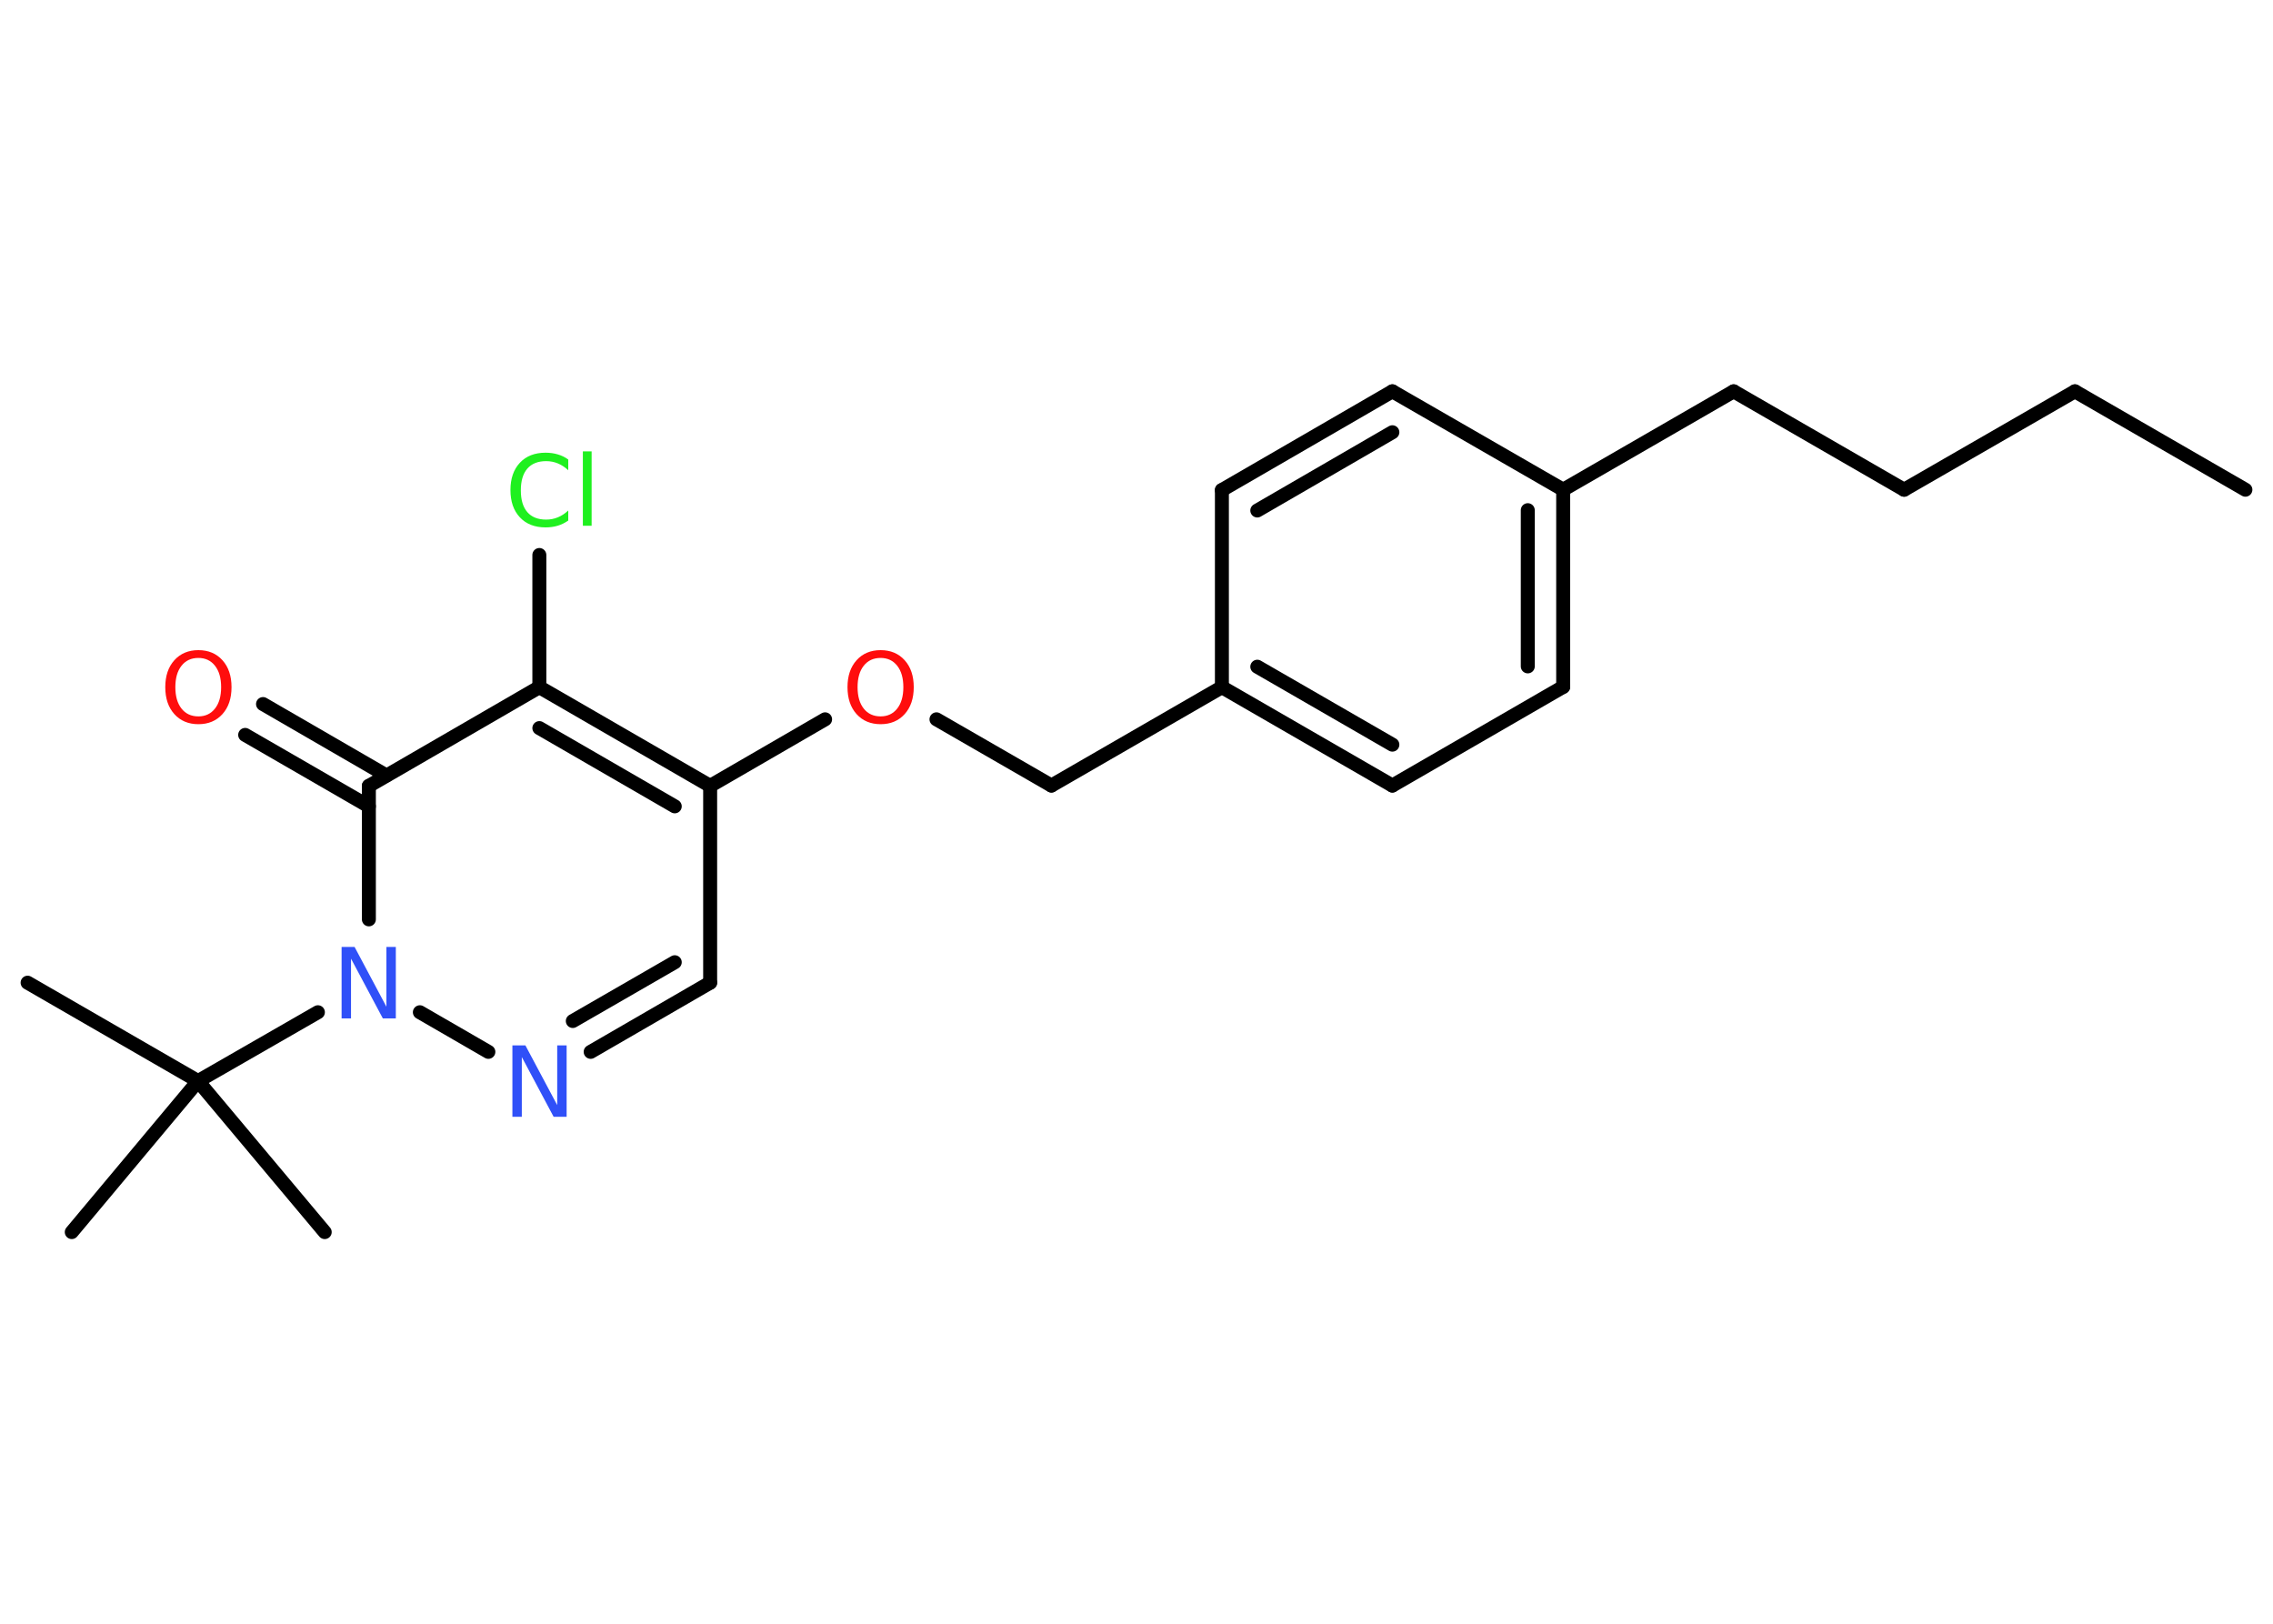 <?xml version='1.0' encoding='UTF-8'?>
<!DOCTYPE svg PUBLIC "-//W3C//DTD SVG 1.1//EN" "http://www.w3.org/Graphics/SVG/1.1/DTD/svg11.dtd">
<svg version='1.2' xmlns='http://www.w3.org/2000/svg' xmlns:xlink='http://www.w3.org/1999/xlink' width='70.0mm' height='50.0mm' viewBox='0 0 70.0 50.0'>
  <desc>Generated by the Chemistry Development Kit (http://github.com/cdk)</desc>
  <g stroke-linecap='round' stroke-linejoin='round' stroke='#000000' stroke-width='.43' fill='#FF0D0D'>
    <rect x='.0' y='.0' width='70.0' height='50.0' fill='#FFFFFF' stroke='none'/>
    <g id='mol1' class='mol'>
      <line id='mol1bnd1' class='bond' x1='69.15' y1='15.08' x2='63.9' y2='12.05'/>
      <line id='mol1bnd2' class='bond' x1='63.9' y1='12.05' x2='58.64' y2='15.08'/>
      <line id='mol1bnd3' class='bond' x1='58.64' y1='15.08' x2='53.39' y2='12.05'/>
      <line id='mol1bnd4' class='bond' x1='53.39' y1='12.05' x2='48.14' y2='15.08'/>
      <g id='mol1bnd5' class='bond'>
        <line x1='48.14' y1='21.15' x2='48.14' y2='15.08'/>
        <line x1='47.05' y1='20.52' x2='47.05' y2='15.71'/>
      </g>
      <line id='mol1bnd6' class='bond' x1='48.14' y1='21.15' x2='42.88' y2='24.19'/>
      <g id='mol1bnd7' class='bond'>
        <line x1='37.63' y1='21.16' x2='42.88' y2='24.19'/>
        <line x1='38.72' y1='20.53' x2='42.88' y2='22.93'/>
      </g>
      <line id='mol1bnd8' class='bond' x1='37.63' y1='21.16' x2='32.38' y2='24.19'/>
      <line id='mol1bnd9' class='bond' x1='32.38' y1='24.19' x2='28.84' y2='22.15'/>
      <line id='mol1bnd10' class='bond' x1='25.41' y1='22.15' x2='21.87' y2='24.2'/>
      <line id='mol1bnd11' class='bond' x1='21.87' y1='24.2' x2='21.87' y2='30.26'/>
      <g id='mol1bnd12' class='bond'>
        <line x1='18.19' y1='32.39' x2='21.87' y2='30.26'/>
        <line x1='17.64' y1='31.44' x2='20.78' y2='29.63'/>
      </g>
      <line id='mol1bnd13' class='bond' x1='15.04' y1='32.39' x2='12.93' y2='31.17'/>
      <line id='mol1bnd14' class='bond' x1='9.79' y1='31.17' x2='6.1' y2='33.29'/>
      <line id='mol1bnd15' class='bond' x1='6.1' y1='33.29' x2='.85' y2='30.26'/>
      <line id='mol1bnd16' class='bond' x1='6.1' y1='33.29' x2='2.21' y2='37.94'/>
      <line id='mol1bnd17' class='bond' x1='6.1' y1='33.29' x2='10.0' y2='37.94'/>
      <line id='mol1bnd18' class='bond' x1='11.36' y1='28.31' x2='11.36' y2='24.2'/>
      <g id='mol1bnd19' class='bond'>
        <line x1='11.36' y1='24.83' x2='7.55' y2='22.63'/>
        <line x1='11.9' y1='23.88' x2='8.1' y2='21.68'/>
      </g>
      <line id='mol1bnd20' class='bond' x1='11.36' y1='24.2' x2='16.61' y2='21.16'/>
      <g id='mol1bnd21' class='bond'>
        <line x1='21.87' y1='24.2' x2='16.61' y2='21.16'/>
        <line x1='20.78' y1='24.83' x2='16.61' y2='22.42'/>
      </g>
      <line id='mol1bnd22' class='bond' x1='16.61' y1='21.16' x2='16.61' y2='17.09'/>
      <line id='mol1bnd23' class='bond' x1='37.63' y1='21.16' x2='37.63' y2='15.09'/>
      <g id='mol1bnd24' class='bond'>
        <line x1='42.88' y1='12.05' x2='37.63' y2='15.09'/>
        <line x1='42.88' y1='13.31' x2='38.72' y2='15.72'/>
      </g>
      <line id='mol1bnd25' class='bond' x1='48.14' y1='15.08' x2='42.88' y2='12.05'/>
      <path id='mol1atm10' class='atom' d='M27.12 20.26q-.33 .0 -.52 .24q-.19 .24 -.19 .66q.0 .42 .19 .66q.19 .24 .52 .24q.32 .0 .51 -.24q.19 -.24 .19 -.66q.0 -.42 -.19 -.66q-.19 -.24 -.51 -.24zM27.12 20.02q.46 .0 .74 .31q.28 .31 .28 .83q.0 .52 -.28 .83q-.28 .31 -.74 .31q-.46 .0 -.74 -.31q-.28 -.31 -.28 -.83q.0 -.52 .28 -.83q.28 -.31 .74 -.31z' stroke='none'/>
      <path id='mol1atm13' class='atom' d='M15.78 32.19h.4l.98 1.84v-1.84h.29v2.2h-.4l-.98 -1.84v1.84h-.29v-2.2z' stroke='none' fill='#3050F8'/>
      <path id='mol1atm14' class='atom' d='M10.52 29.16h.4l.98 1.84v-1.84h.29v2.2h-.4l-.98 -1.84v1.84h-.29v-2.2z' stroke='none' fill='#3050F8'/>
      <path id='mol1atm20' class='atom' d='M6.11 20.26q-.33 .0 -.52 .24q-.19 .24 -.19 .66q.0 .42 .19 .66q.19 .24 .52 .24q.32 .0 .51 -.24q.19 -.24 .19 -.66q.0 -.42 -.19 -.66q-.19 -.24 -.51 -.24zM6.11 20.02q.46 .0 .74 .31q.28 .31 .28 .83q.0 .52 -.28 .83q-.28 .31 -.74 .31q-.46 .0 -.74 -.31q-.28 -.31 -.28 -.83q.0 -.52 .28 -.83q.28 -.31 .74 -.31z' stroke='none'/>
      <path id='mol1atm22' class='atom' d='M17.5 14.16v.32q-.15 -.14 -.32 -.21q-.17 -.07 -.36 -.07q-.38 .0 -.58 .23q-.2 .23 -.2 .67q.0 .44 .2 .67q.2 .23 .58 .23q.19 .0 .36 -.07q.17 -.07 .32 -.21v.31q-.16 .11 -.33 .16q-.17 .05 -.37 .05q-.5 .0 -.79 -.31q-.29 -.31 -.29 -.84q.0 -.53 .29 -.84q.29 -.31 .79 -.31q.2 .0 .37 .05q.18 .05 .33 .16zM17.95 13.9h.27v2.29h-.27v-2.29z' stroke='none' fill='#1FF01F'/>
    </g>
  </g>
</svg>
